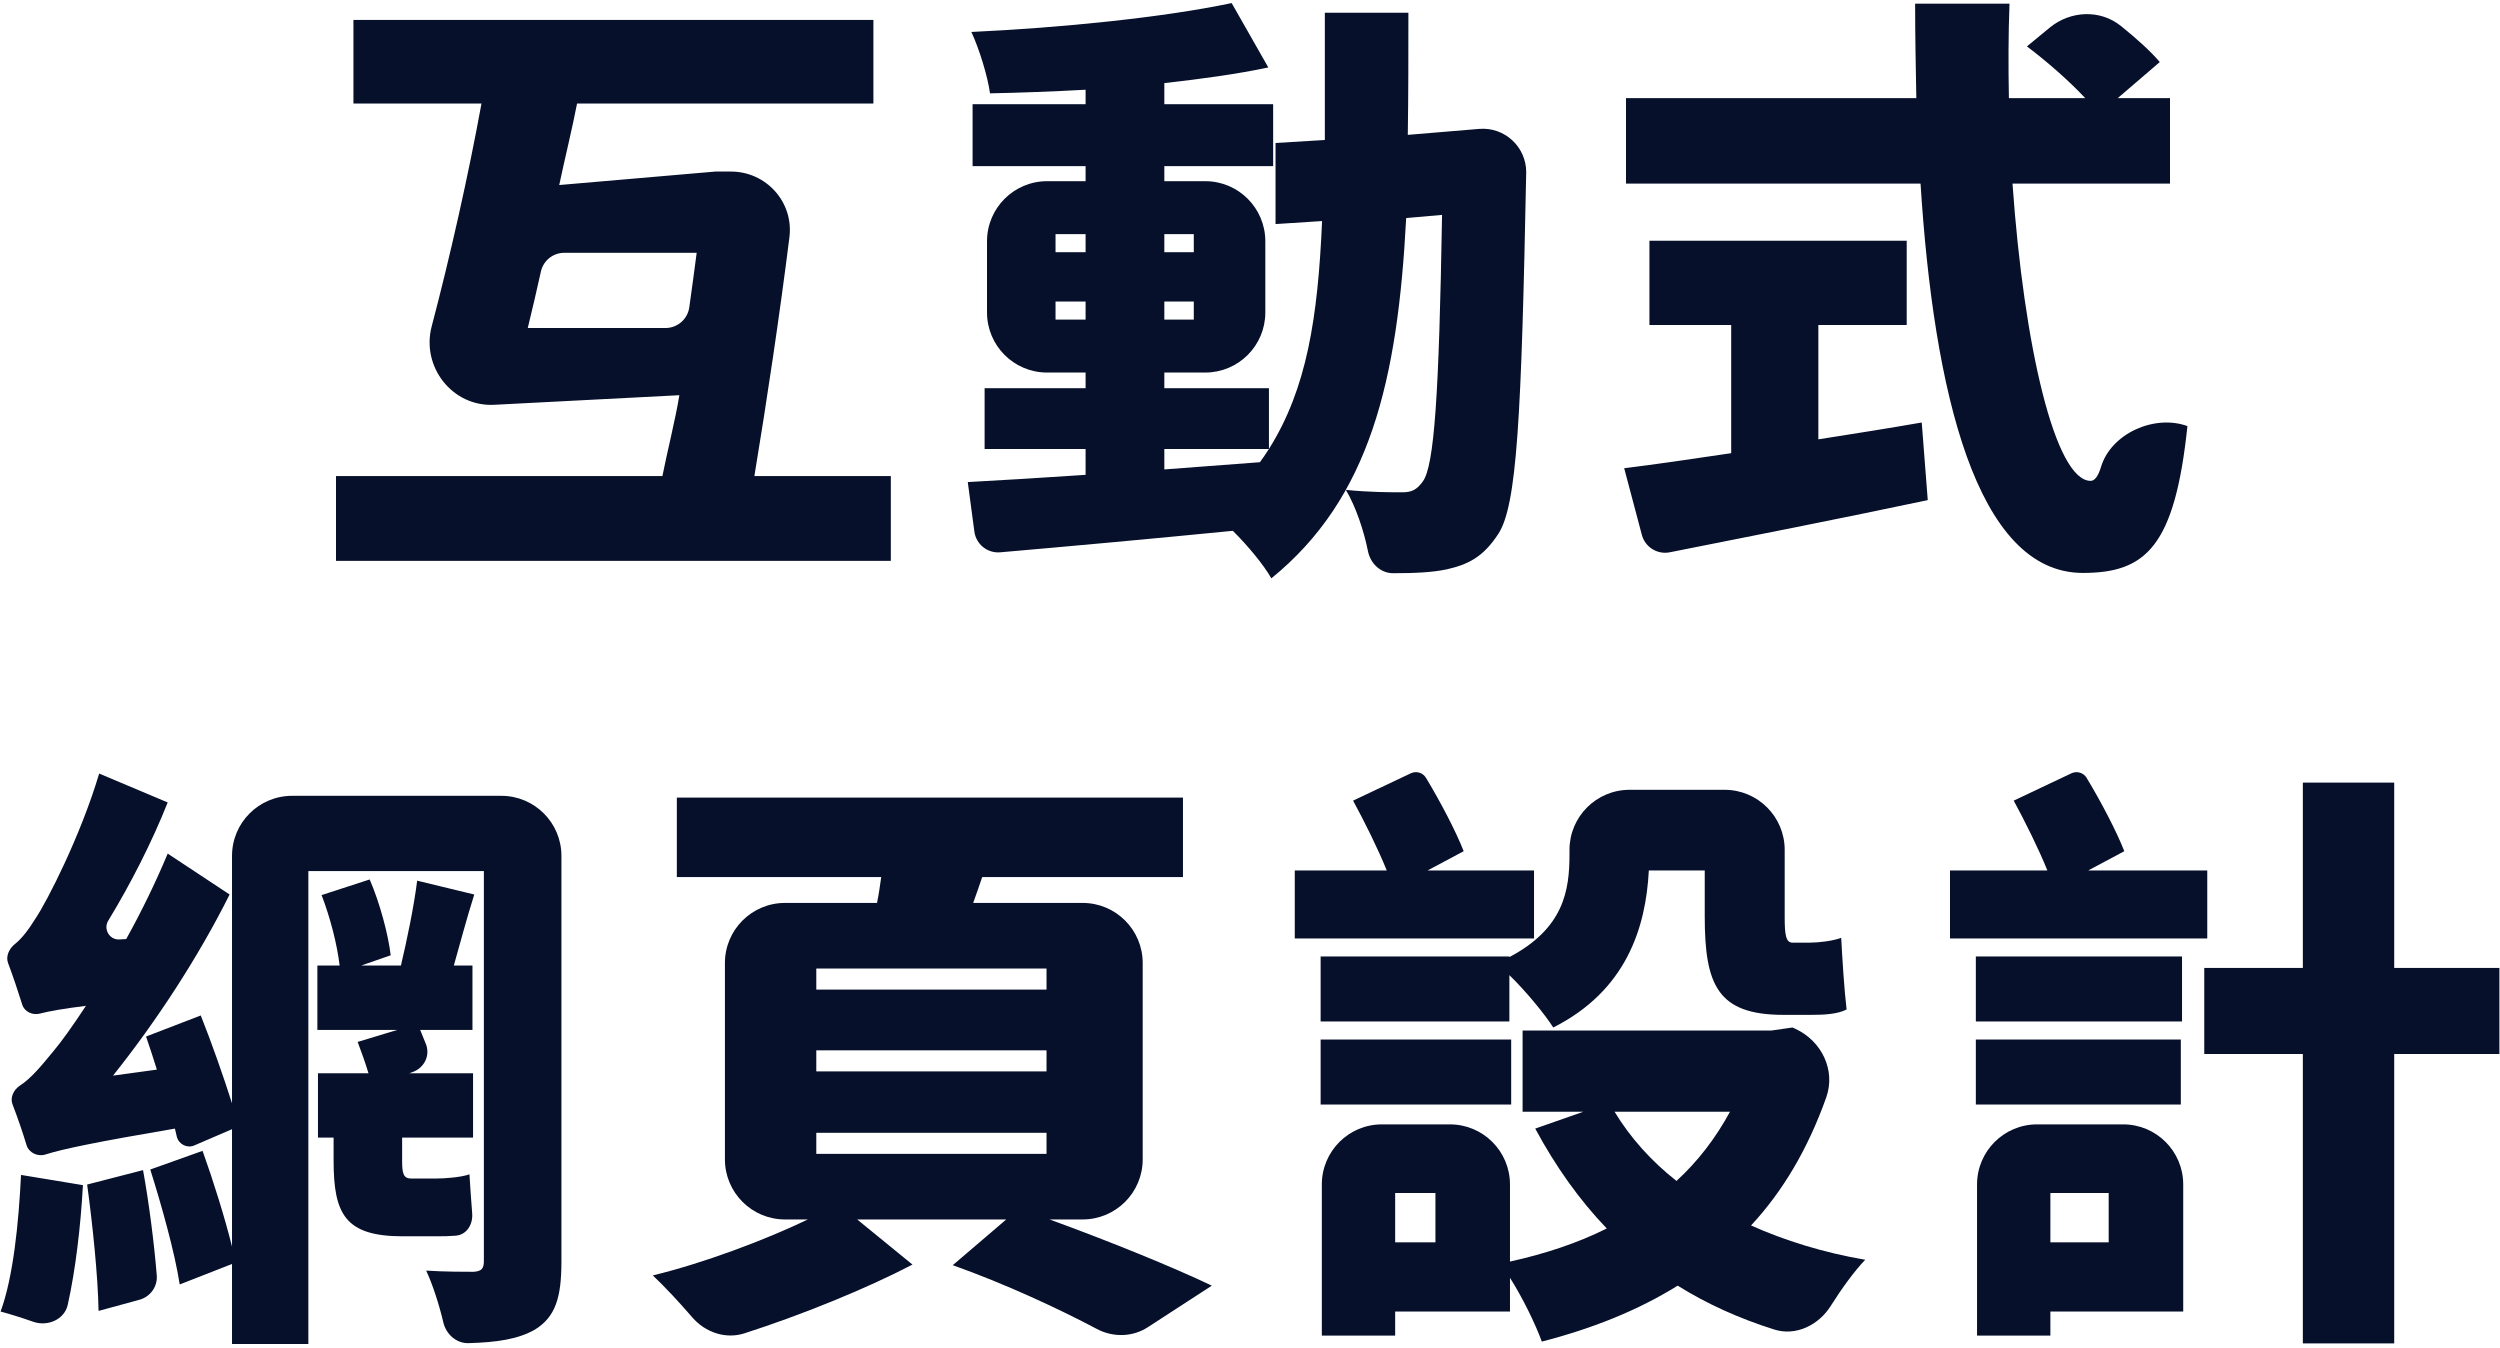 <svg viewBox="0 0 256 138" fill="none" xmlns="http://www.w3.org/2000/svg">
    <path
        d="M54.043 33.589C54.51 31.719 54.942 29.777 55.392 27.792C55.645 26.676 56.638 25.887 57.782 25.887H71.339C71.113 27.653 70.854 29.52 70.585 31.461C70.417 32.68 69.376 33.589 68.145 33.589H54.043ZM77.249 48.748C78.531 40.999 79.849 32.188 80.837 24.293C81.287 20.703 78.466 17.568 74.848 17.568H73.248L57.264 18.947C57.756 16.605 58.659 12.885 59.09 10.605H89.436V2.04H36.192V10.605H49.303C47.969 17.927 46.095 26.241 44.204 33.424C43.115 37.562 46.33 41.673 50.604 41.451L69.566 40.469C69.196 42.81 68.262 46.529 67.831 48.748H34.407V57.436H91.221V48.748H77.249Z"
        fill="#06102B" />
    <path
        d="M119.228 45.975H129.939C129.631 46.468 129.323 46.899 129.015 47.33C125.753 47.577 122.491 47.823 119.228 48.07V45.975ZM108.087 32.727V30.878H111.165V32.727H108.087ZM108.087 23.977H111.165V25.825H108.087V23.977ZM122.244 23.977V25.825H119.228V23.977H122.244ZM122.244 32.727H119.228V30.878H122.244V32.727ZM144.158 13.81C144.219 9.866 144.219 5.676 144.219 1.301H135.663C135.663 5.738 135.663 10.453 135.663 14.335L130.616 14.642V22.944L135.381 22.636C134.95 32.557 133.817 39.813 129.939 45.975V39.751H119.228V38.149H123.418C126.815 38.149 129.569 35.395 129.569 31.998V24.705C129.569 21.308 126.815 18.554 123.418 18.554H119.228V17.014H130.37V10.667H119.228V8.51C123.045 8.079 126.676 7.586 129.877 6.908L126.122 0.315C119.105 1.794 108.703 2.841 99.469 3.273C100.27 4.998 101.131 7.771 101.378 9.558C104.517 9.496 107.841 9.373 111.165 9.188V10.667H99.593V17.014H111.165V18.554H107.221C103.824 18.554 101.07 21.308 101.07 24.705V31.998C101.07 35.395 103.824 38.149 107.221 38.149H111.165V39.751H100.824V45.975H111.165V48.624C106.61 48.932 102.486 49.179 99.1 49.364L99.775 54.431C99.949 55.734 101.113 56.67 102.422 56.557C109.294 55.961 117.868 55.182 126.245 54.355C127.784 55.895 129.385 57.806 130.185 59.223C140.28 51.027 143.13 38.966 143.992 22.329L147.666 22.005C147.358 40.491 146.866 47.7 145.696 49.302C145.081 50.165 144.527 50.411 143.604 50.411C142.373 50.411 140.28 50.411 137.818 50.165C138.85 51.917 139.653 54.326 140.084 56.457C140.336 57.7 141.371 58.695 142.638 58.697C144.752 58.701 146.694 58.619 148.159 58.298C150.313 57.806 151.852 57.066 153.391 54.724C155.36 51.828 155.791 42.586 156.284 17.63C156.284 15.029 154.06 12.983 151.468 13.199L144.158 13.81Z"
        fill="#06102B" />
    <path
        d="M186.199 33.281H195.247V24.654H168.902V33.281H177.274V46.406C173.149 47.022 169.333 47.577 166.317 47.947L168.126 54.771C168.458 56.027 169.709 56.807 170.983 56.555C178.725 55.021 188.394 53.117 197.402 51.212L196.786 43.263C193.278 43.88 189.707 44.434 186.199 44.989V33.281ZM222.208 18.801V10.051H216.853L221.161 6.354C220.237 5.257 218.761 3.932 217.188 2.665C215.048 0.939 212.003 1.09 209.881 2.838L207.558 4.752C209.528 6.231 211.867 8.264 213.529 10.051H205.711C205.65 6.847 205.65 3.581 205.773 0.377H196.109C196.109 3.581 196.171 6.847 196.232 10.051H166.502V18.801H196.663C198.017 40.121 202.387 58.668 213.283 58.668C219.746 58.668 222.7 55.957 223.993 43.633C220.638 42.404 216.188 44.377 215.149 47.796C214.852 48.774 214.497 49.24 214.083 49.24C210.451 49.24 207.25 35.438 206.081 18.801H222.208Z"
        fill="#06102B" />
    <path
        d="M2.153 120.312C1.907 125.303 1.353 130.787 0.06 134.3C0.91 134.529 2.178 134.915 3.391 135.346C4.855 135.866 6.595 135.135 6.935 133.619C7.727 130.081 8.256 125.629 8.493 121.36L2.153 120.312ZM8.924 121.298C9.478 125.365 10.032 130.664 10.093 134.238L14.274 133.097C15.391 132.792 16.146 131.75 16.053 130.597C15.784 127.288 15.258 123.176 14.648 119.819L8.924 121.298ZM42.101 120.682C41.301 120.682 41.178 120.127 41.178 118.895V116.492H48.441V109.899H41.917L42.228 109.789C43.442 109.364 44.087 108.086 43.606 106.894C43.412 106.414 43.21 105.925 43.025 105.462H48.38V98.869H46.472C47.087 96.712 47.764 94.124 48.565 91.598L42.717 90.181C42.409 92.707 41.67 96.281 41.055 98.869H36.992L40.008 97.821C39.762 95.726 38.901 92.46 37.854 90.057L32.93 91.659C33.792 93.878 34.53 96.712 34.776 98.869H32.499V105.462H40.686L36.623 106.694C36.992 107.68 37.423 108.851 37.731 109.899H32.56V116.492H34.161V118.833C34.161 124.317 35.33 126.597 41.24 126.597H44.81C45.404 126.597 46.049 126.584 46.664 126.534C47.799 126.442 48.448 125.37 48.35 124.235C48.234 122.894 48.153 121.426 48.072 120.251C47.21 120.559 45.548 120.682 44.625 120.682H42.101ZM57.49 87.643C57.49 84.246 54.736 81.492 51.339 81.492H29.909C26.512 81.492 23.758 84.246 23.758 87.643V112.98C22.896 110.268 21.666 106.756 20.558 103.983L14.956 106.14C15.325 107.187 15.695 108.358 16.064 109.529L11.571 110.145C16.003 104.599 20.311 98.006 23.512 91.598L17.172 87.408C15.941 90.365 14.464 93.385 12.925 96.158L12.22 96.199C11.212 96.258 10.559 95.141 11.084 94.279C13.387 90.491 15.564 86.221 17.172 82.17L10.155 79.212C8.247 85.621 4.8 92.337 3.63 94.063C2.909 95.226 2.239 96.102 1.52 96.674C0.943 97.133 0.564 97.925 0.826 98.615C1.343 99.979 1.881 101.611 2.279 102.88C2.508 103.613 3.349 103.987 4.091 103.791C5.028 103.544 6.438 103.293 8.801 102.997C7.385 105.154 6.215 106.756 5.538 107.557C4.161 109.248 3.136 110.456 2.047 111.16C1.412 111.571 1.009 112.376 1.281 113.082C1.794 114.41 2.34 115.999 2.719 117.262C2.954 118.044 3.865 118.47 4.642 118.223C6.418 117.658 9.783 116.953 17.911 115.568C17.972 115.854 18.04 116.134 18.108 116.404C18.301 117.172 19.159 117.61 19.885 117.297L23.758 115.629V127.645C23.02 124.687 21.85 120.928 20.742 117.847L15.387 119.758C16.556 123.455 17.911 128.323 18.403 131.527L23.758 129.432V137.627H31.576V89.195H49.549V129.124C49.549 129.925 49.303 130.171 48.503 130.233C47.764 130.233 45.487 130.233 43.64 130.11C44.288 131.493 44.966 133.573 45.398 135.415C45.683 136.63 46.736 137.575 47.983 137.539C50.863 137.455 53.043 137.143 54.781 136.148C56.874 134.854 57.49 132.882 57.49 129.185V87.643Z"
        fill="#06102B" />
    <path
        d="M83.589 115.999H107.164V118.156H83.589V115.999ZM83.589 107.557H107.164V109.714H83.589V107.557ZM83.589 99.177H107.164V101.334H83.589V99.177ZM110.861 124.872C114.258 124.872 117.012 122.118 117.012 118.721V98.611C117.012 95.214 114.258 92.46 110.861 92.46H99.654C99.962 91.598 100.27 90.735 100.577 89.811H121.136V81.677H69.308V89.811H90.236C90.113 90.674 89.99 91.598 89.805 92.46H80.383C76.986 92.46 74.232 95.214 74.232 98.611V118.721C74.232 122.118 76.986 124.872 80.383 124.872H82.727C78.233 127.029 71.955 129.37 66.846 130.603C68.097 131.779 69.581 133.376 70.882 134.889C72.205 136.429 74.292 137.154 76.224 136.534C82.026 134.674 88.685 131.975 93.437 129.493L87.774 124.872H103.04L97.561 129.555C102.835 131.43 108.346 133.977 112.324 136.088C113.971 136.962 115.969 136.924 117.532 135.909L124.091 131.65C120.09 129.74 113.565 127.09 107.471 124.872H110.861Z"
        fill="#06102B" />
    <path
        d="M154.56 97.945H135.232V104.599H154.56V99.855C156.222 101.457 158.192 103.86 159.054 105.216C166.502 101.457 168.533 95.049 168.841 89.133H174.565V93.816C174.565 100.841 175.858 103.922 182.629 103.922H185.399C186.753 103.922 188.169 103.86 189.092 103.367C188.846 101.334 188.661 98.253 188.538 96.034C187.738 96.343 186.26 96.527 185.337 96.527H183.552C182.875 96.527 182.752 95.726 182.752 93.939V87.027C182.752 83.63 179.998 80.876 176.601 80.876H166.866C163.469 80.876 160.716 83.63 160.716 87.027V87.469C160.716 91.166 160.162 95.049 154.56 98.006V97.945ZM157.084 89.133H146.189L149.882 87.161C149.064 85.086 147.52 82.139 146.022 79.651C145.701 79.117 145.026 78.921 144.462 79.188L138.556 81.985C139.726 84.142 141.08 86.853 142.003 89.133H132.585V96.096H157.084V89.133ZM154.745 106.448H135.232V113.103H154.745V106.448ZM177.15 113.842C175.673 116.553 173.888 118.895 171.672 120.928C169.087 118.895 166.932 116.492 165.332 113.842H177.15ZM146.989 127.214H142.865V122.161H146.989V127.214ZM183.552 105.216L181.398 105.524H155.914V113.842H162.131L157.207 115.568C159.3 119.45 161.7 122.839 164.532 125.796C161.577 127.275 158.253 128.384 154.622 129.185V121.287C154.622 117.89 151.868 115.136 148.471 115.136H141.506C138.109 115.136 135.355 117.89 135.355 121.287V136.764H142.865V134.3H154.622V130.849C155.914 132.882 157.207 135.532 157.884 137.381C163.116 136.025 167.733 134.176 171.795 131.65C174.74 133.493 178.03 134.991 181.689 136.145C183.9 136.842 186.229 135.693 187.465 133.73C188.595 131.936 189.906 130.133 191 129C186.691 128.261 182.752 127.029 179.305 125.488C182.546 122.005 185.123 117.672 187.007 112.374C187.997 109.589 186.534 106.596 183.852 105.354L183.552 105.216Z"
        fill="#06102B" />
    <path
        d="M226.024 89.133H213.836L217.53 87.161C216.711 85.086 215.167 82.139 213.67 79.651C213.348 79.117 212.673 78.921 212.11 79.188L206.204 81.985C207.373 84.142 208.728 86.853 209.651 89.133H199.679V96.096H226.024V89.133ZM223.439 104.599V97.945H202.326V104.599H223.439ZM223.316 106.448H202.326V113.103H223.316V106.448ZM215.929 122.161V127.214H209.959V122.161H215.929ZM223.562 121.287C223.562 117.89 220.808 115.136 217.411 115.136H208.6C205.203 115.136 202.449 117.89 202.449 121.287V136.764H209.959V134.3H223.562V121.287ZM255.939 99.115H245.167V80.137H235.811V99.115H225.716V107.927H235.811V137.565H245.167V107.927H255.939V99.115Z"
        fill="#06102B" />
</svg>